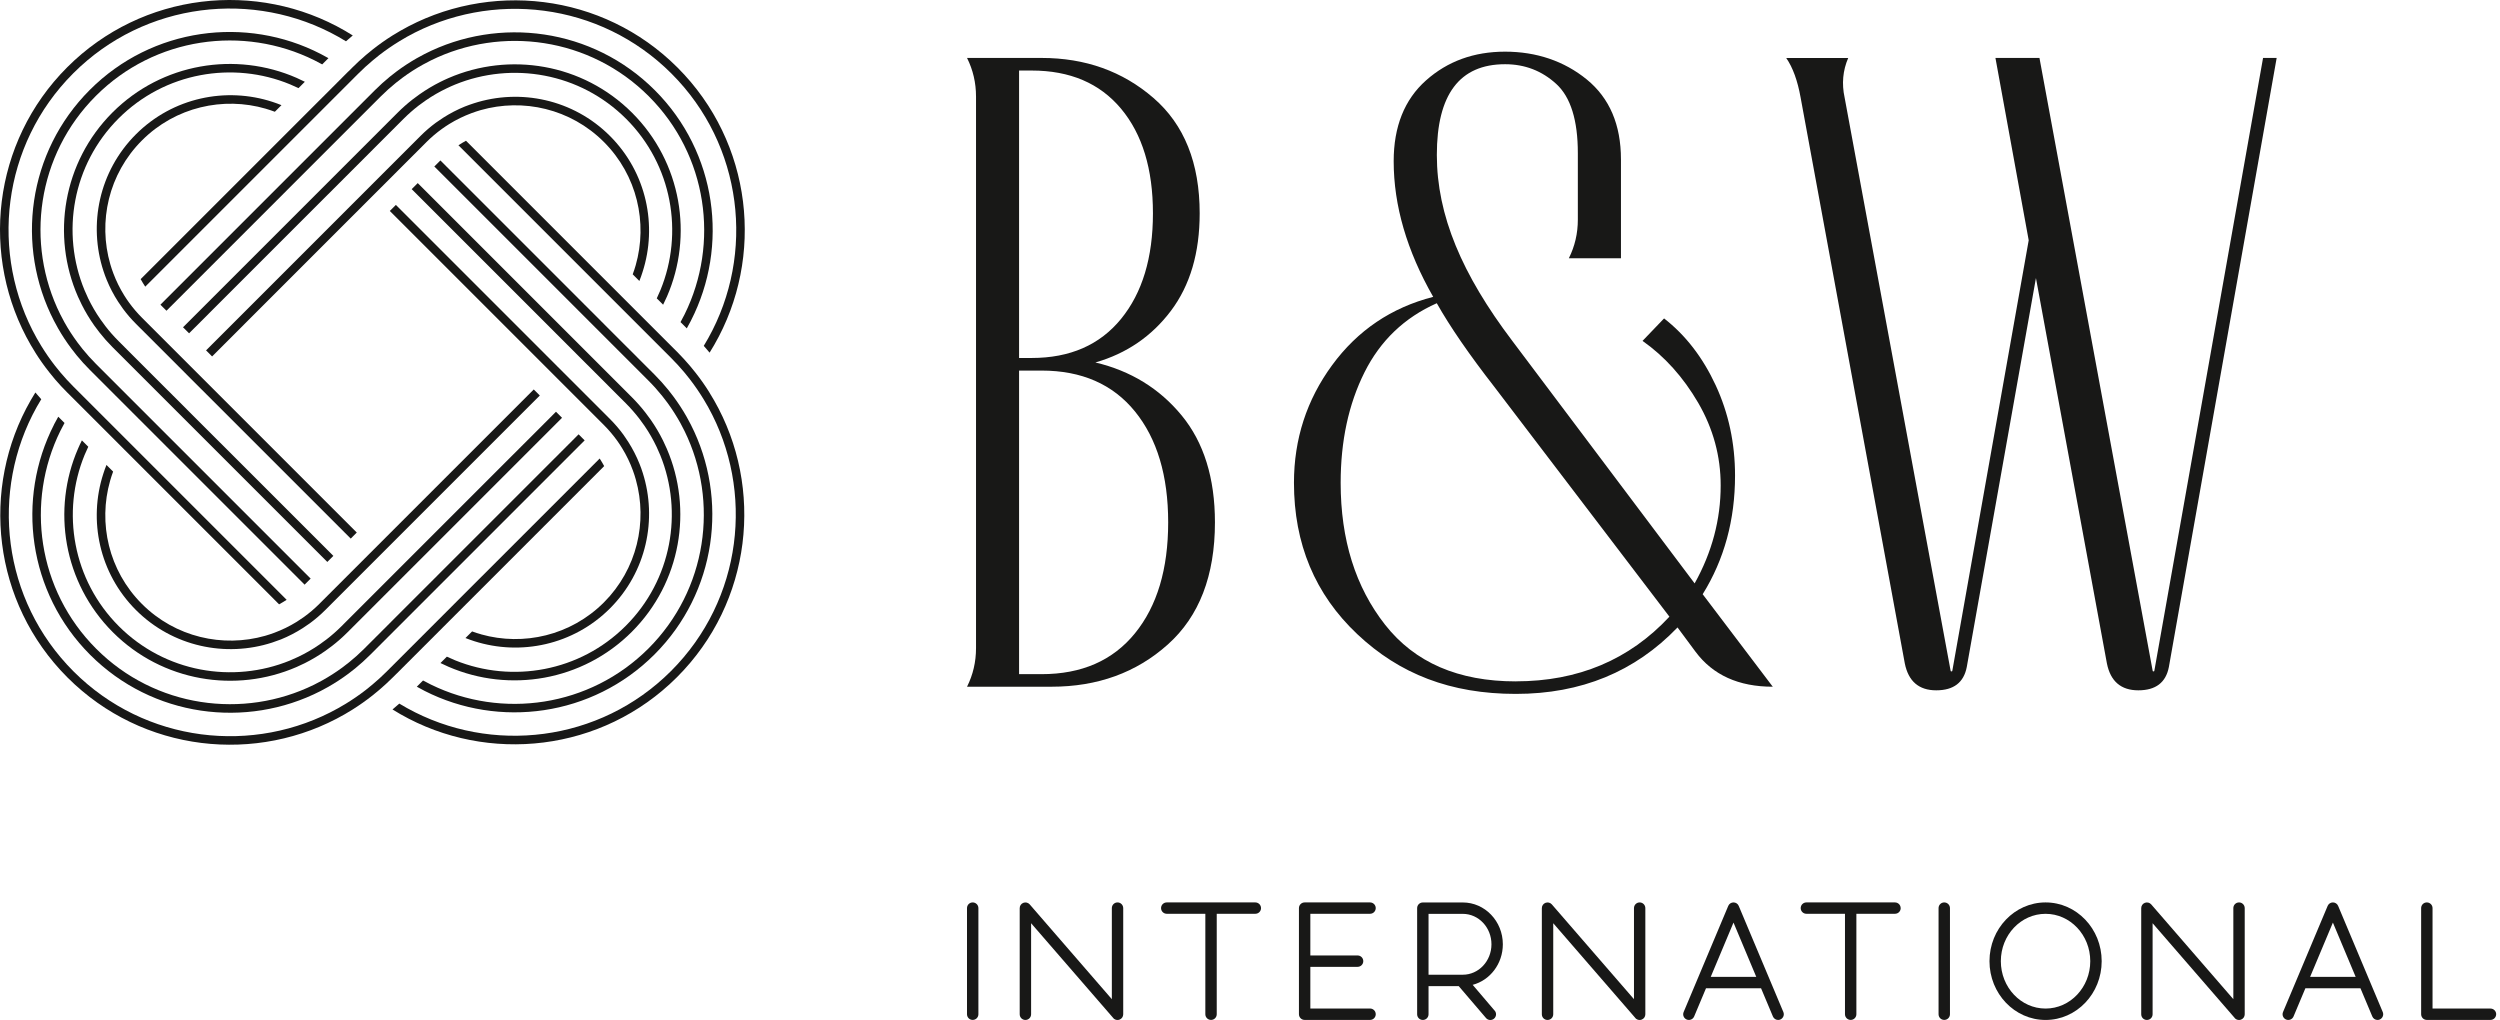 <svg width="125" height="51" viewBox="0 0 125 51" fill="none" xmlns="http://www.w3.org/2000/svg">
<g id="Logo BWI">
<g id="Logo BWI_2">
<g id="Group">
<path id="Vector" d="M54.772 18.124C56.539 18.544 57.975 19.426 59.084 20.773C60.192 22.121 60.747 23.903 60.747 26.118C60.747 28.783 59.961 30.82 58.389 32.226C56.817 33.633 54.878 34.336 52.574 34.336H48.352C48.651 33.737 48.801 33.094 48.801 32.405V4.829C48.801 4.139 48.651 3.496 48.352 2.897H52.08C54.265 2.897 56.129 3.563 57.671 4.896C59.213 6.228 59.984 8.152 59.984 10.667C59.984 12.643 59.505 14.267 58.547 15.54C57.588 16.813 56.331 17.673 54.774 18.122L54.772 18.124ZM50.954 17.899H51.583C53.499 17.899 54.989 17.248 56.053 15.945C57.115 14.643 57.647 12.884 57.647 10.667C57.647 8.45 57.115 6.708 56.053 5.435C54.989 4.162 53.499 3.527 51.583 3.527H50.954V17.899ZM50.954 33.708H52.077C54.083 33.708 55.64 33.028 56.748 31.665C57.856 30.304 58.409 28.453 58.409 26.118C58.409 23.784 57.854 21.935 56.748 20.572C55.64 19.21 54.083 18.529 52.077 18.529H50.954V33.71V33.708Z" fill="#181817"/>
<path id="Vector_2" d="M85.134 29.711L88.638 34.336C86.931 34.336 85.643 33.752 84.775 32.585L83.876 31.372C81.749 33.587 79.055 34.695 75.792 34.695C72.528 34.695 69.976 33.7 67.864 31.708C65.754 29.717 64.698 27.194 64.698 24.14C64.698 21.955 65.334 19.993 66.607 18.257C67.88 16.521 69.563 15.383 71.66 14.843C70.343 12.537 69.684 10.278 69.684 8.062C69.684 6.326 70.224 4.978 71.301 4.02C72.378 3.062 73.695 2.583 75.254 2.583C76.812 2.583 78.203 3.047 79.341 3.975C80.478 4.904 81.048 6.236 81.048 7.972V12.912H78.443C78.742 12.313 78.892 11.67 78.892 10.98V7.657C78.892 6.011 78.533 4.858 77.815 4.199C77.097 3.541 76.242 3.211 75.255 3.211C72.978 3.211 71.842 4.723 71.842 7.747C71.842 10.771 73.099 13.72 75.614 17.044L84.732 29.17C85.6 27.613 86.034 25.981 86.034 24.274C86.034 22.807 85.659 21.431 84.911 20.142C84.162 18.856 83.233 17.823 82.127 17.044L83.204 15.921C84.281 16.759 85.141 17.875 85.786 19.267C86.43 20.659 86.752 22.164 86.752 23.781C86.752 25.996 86.213 27.974 85.135 29.709L85.134 29.711ZM75.792 34.067C78.906 34.067 81.465 32.99 83.471 30.834L74.713 19.337C73.455 17.721 72.497 16.328 71.839 15.161C70.222 15.879 69.016 17.033 68.223 18.619C67.43 20.207 67.033 22.048 67.033 24.143C67.033 26.988 67.774 29.353 69.256 31.239C70.739 33.126 72.916 34.069 75.792 34.069V34.067Z" fill="#181817"/>
<path id="Vector_3" d="M113.833 2.899L108.444 33.349C108.294 34.128 107.785 34.516 106.917 34.516C106.049 34.516 105.525 34.067 105.345 33.169L101.797 13.902L98.339 33.349C98.189 34.128 97.68 34.516 96.812 34.516C95.945 34.516 95.421 34.067 95.24 33.169L90.03 4.874C89.88 4.037 89.642 3.377 89.311 2.899H92.41C92.141 3.527 92.08 4.187 92.23 4.874L97.529 33.528C97.529 33.558 97.544 33.572 97.573 33.572C97.603 33.572 97.618 33.557 97.618 33.528L101.435 12.015L99.772 2.897H101.973L107.631 33.528C107.631 33.558 107.646 33.572 107.675 33.572C107.704 33.572 107.719 33.557 107.719 33.528L113.153 2.897H113.827L113.833 2.899Z" fill="#181817"/>
</g>
<g id="Group_2">
<path id="Vector_4" d="M48.35 50.712V45.405C48.35 45.248 48.476 45.121 48.634 45.121C48.791 45.121 48.92 45.248 48.92 45.405V50.712C48.92 50.869 48.793 50.996 48.634 50.996C48.475 50.996 48.35 50.869 48.35 50.712Z" fill="#181817"/>
<path id="Vector_5" d="M55.663 50.901L51.555 46.161V50.713C51.555 50.871 51.428 50.998 51.27 50.998C51.111 50.998 50.985 50.871 50.985 50.713V45.407C50.985 45.287 51.059 45.182 51.17 45.141C51.282 45.099 51.407 45.13 51.485 45.219L55.592 49.959V45.405C55.592 45.248 55.719 45.121 55.877 45.121C56.034 45.121 56.161 45.249 56.161 45.407V50.715C56.161 50.834 56.087 50.94 55.976 50.981C55.944 50.993 55.909 50.999 55.875 50.999C55.794 50.999 55.716 50.965 55.661 50.903L55.663 50.901Z" fill="#181817"/>
<path id="Vector_6" d="M63.052 45.405C63.052 45.562 62.926 45.689 62.767 45.689H60.837V50.712C60.837 50.869 60.71 50.996 60.553 50.996C60.395 50.996 60.267 50.869 60.267 50.712V45.689H58.337C58.18 45.689 58.053 45.562 58.053 45.405C58.053 45.248 58.18 45.121 58.337 45.121H62.765C62.922 45.121 63.051 45.248 63.051 45.405H63.052Z" fill="#181817"/>
<path id="Vector_7" d="M68.787 50.712C68.787 50.869 68.66 50.996 68.503 50.996H65.231C65.074 50.996 64.947 50.869 64.947 50.712V45.405C64.947 45.248 65.074 45.121 65.231 45.121H68.503C68.66 45.121 68.787 45.248 68.787 45.405C68.787 45.562 68.66 45.689 68.503 45.689H65.517V47.773H67.879C68.037 47.773 68.164 47.9 68.164 48.058C68.164 48.215 68.037 48.342 67.879 48.342H65.517V50.426H68.503C68.66 50.426 68.787 50.553 68.787 50.71V50.712Z" fill="#181817"/>
<path id="Vector_8" d="M74.733 50.529C74.835 50.648 74.823 50.827 74.703 50.931C74.584 51.033 74.404 51.021 74.302 50.903L72.936 49.306H71.427V50.714C71.427 50.871 71.3 50.998 71.142 50.998C70.983 50.998 70.857 50.871 70.857 50.714V45.407C70.857 45.249 70.984 45.123 71.142 45.123H73.139C74.245 45.123 75.142 46.059 75.142 47.214C75.142 48.192 74.5 49.013 73.634 49.242L74.731 50.53L74.733 50.529ZM71.427 48.736H73.14C73.932 48.736 74.573 48.055 74.573 47.214C74.573 46.374 73.932 45.693 73.14 45.693H71.427V48.738V48.736Z" fill="#181817"/>
<path id="Vector_9" d="M81.769 50.901L77.662 46.161V50.713C77.662 50.871 77.535 50.998 77.376 50.998C77.217 50.998 77.092 50.871 77.092 50.713V45.407C77.092 45.287 77.165 45.182 77.277 45.141C77.388 45.099 77.513 45.13 77.591 45.219L81.699 49.959V45.405C81.699 45.248 81.826 45.121 81.983 45.121C82.14 45.121 82.267 45.249 82.267 45.407V50.715C82.267 50.834 82.194 50.94 82.082 50.981C82.05 50.993 82.015 50.999 81.981 50.999C81.9 50.999 81.823 50.965 81.767 50.903L81.769 50.901Z" fill="#181817"/>
<path id="Vector_10" d="M89.019 50.975C88.982 50.99 88.944 50.998 88.907 50.998C88.797 50.998 88.692 50.933 88.646 50.825L88.053 49.413H85.3L84.707 50.825C84.644 50.97 84.478 51.037 84.332 50.975C84.187 50.912 84.12 50.745 84.183 50.6L86.413 45.294C86.458 45.188 86.562 45.121 86.675 45.121C86.788 45.121 86.892 45.188 86.936 45.294L89.167 50.6C89.23 50.745 89.162 50.912 89.017 50.975H89.019ZM87.813 48.843L86.675 46.129L85.537 48.843H87.812H87.813Z" fill="#181817"/>
<path id="Vector_11" d="M95.035 45.405C95.035 45.562 94.908 45.689 94.749 45.689H92.819V50.712C92.819 50.869 92.692 50.996 92.535 50.996C92.378 50.996 92.249 50.869 92.249 50.712V45.689H90.319C90.162 45.689 90.035 45.562 90.035 45.405C90.035 45.248 90.162 45.121 90.319 45.121H94.748C94.905 45.121 95.033 45.248 95.033 45.405H95.035Z" fill="#181817"/>
<path id="Vector_12" d="M96.928 50.712V45.405C96.928 45.248 97.055 45.121 97.212 45.121C97.369 45.121 97.498 45.248 97.498 45.405V50.712C97.498 50.869 97.371 50.996 97.212 50.996C97.053 50.996 96.928 50.869 96.928 50.712Z" fill="#181817"/>
<path id="Vector_13" d="M99.474 48.059C99.474 46.437 100.73 45.121 102.279 45.121C103.828 45.121 105.084 46.437 105.084 48.059C105.084 49.682 103.828 50.998 102.279 50.998C100.73 50.998 99.474 49.682 99.474 48.059ZM104.513 48.059C104.513 46.751 103.512 45.691 102.278 45.691C101.043 45.691 100.042 46.751 100.042 48.059C100.042 49.367 101.043 50.428 102.278 50.428C103.512 50.428 104.513 49.367 104.513 48.059Z" fill="#181817"/>
<path id="Vector_14" d="M111.738 50.901L107.63 46.161V50.713C107.63 50.871 107.504 50.998 107.345 50.998C107.186 50.998 107.061 50.871 107.061 50.713V45.407C107.061 45.287 107.134 45.182 107.245 45.141C107.357 45.099 107.482 45.13 107.56 45.219L111.667 49.959V45.405C111.667 45.248 111.794 45.121 111.952 45.121C112.109 45.121 112.236 45.249 112.236 45.407V50.715C112.236 50.834 112.163 50.94 112.051 50.981C112.019 50.993 111.984 50.999 111.95 50.999C111.869 50.999 111.791 50.965 111.736 50.903L111.738 50.901Z" fill="#181817"/>
<path id="Vector_15" d="M118.989 50.975C118.952 50.99 118.914 50.998 118.877 50.998C118.767 50.998 118.662 50.933 118.616 50.825L118.023 49.413H115.269L114.676 50.825C114.614 50.97 114.447 51.037 114.302 50.975C114.157 50.912 114.09 50.745 114.152 50.6L116.383 45.294C116.428 45.188 116.531 45.121 116.645 45.121C116.758 45.121 116.862 45.188 116.906 45.294L119.137 50.6C119.199 50.745 119.132 50.912 118.987 50.975H118.989ZM117.783 48.843L116.645 46.129L115.506 48.843H117.781H117.783Z" fill="#181817"/>
<path id="Vector_16" d="M124.808 50.712C124.808 50.869 124.681 50.996 124.522 50.996H121.341C121.183 50.996 121.057 50.869 121.057 50.712V45.405C121.057 45.248 121.183 45.121 121.341 45.121C121.498 45.121 121.627 45.248 121.627 45.405V50.428H124.524C124.681 50.428 124.809 50.554 124.809 50.712H124.808Z" fill="#181817"/>
</g>
<g id="Group_3">
<g id="Group_4">
<path id="Vector_17" d="M24.061 31.717C23.907 31.675 23.756 31.626 23.605 31.571L23.273 31.902C23.42 31.96 23.568 32.012 23.718 32.061C26.03 32.798 28.665 32.252 30.497 30.422C32.328 28.591 32.873 25.955 32.137 23.642C32.09 23.492 32.038 23.344 31.978 23.197C31.827 22.818 31.639 22.451 31.416 22.099C31.338 21.976 31.258 21.856 31.173 21.738C30.971 21.461 30.747 21.198 30.497 20.95L30.4 20.852L30.097 20.549L29.267 19.719L28.965 19.417L28.155 18.607L27.852 18.305L27.001 17.453L26.699 17.151L20.096 10.548L19.794 10.246L19.491 10.548L19.794 10.851L26.396 17.453L26.699 17.756L27.55 18.607L27.852 18.91L28.662 19.719L28.965 20.022L29.795 20.852L30.097 21.154L30.195 21.252C30.444 21.501 30.667 21.767 30.866 22.045C30.951 22.164 31.031 22.285 31.106 22.409C31.326 22.766 31.506 23.142 31.646 23.529C31.702 23.68 31.75 23.831 31.793 23.986C32.385 26.097 31.853 28.461 30.195 30.121C28.537 31.779 26.173 32.312 24.06 31.719L24.061 31.717Z" fill="#181817"/>
<path id="Vector_18" d="M35.474 19.628C35.261 19.285 35.027 18.952 34.773 18.63C34.683 18.515 34.591 18.402 34.497 18.291C34.293 18.052 34.079 17.819 33.855 17.592L33.682 17.42L33.378 17.116L32.536 16.274L32.229 15.967L31.402 15.14L31.092 14.83L30.214 13.951L29.897 13.635L23.616 7.353L23.299 7.037C23.171 7.107 23.046 7.182 22.922 7.263L23.231 7.572L29.677 14.018L29.986 14.327L30.849 15.19L31.155 15.496L31.972 16.313L32.276 16.617L33.112 17.453L33.416 17.757L33.551 17.892C33.788 18.129 34.011 18.373 34.222 18.625C34.315 18.737 34.406 18.85 34.495 18.965C34.744 19.287 34.972 19.622 35.181 19.964C35.259 20.092 35.334 20.221 35.406 20.35C37.739 24.562 37.122 29.982 33.552 33.551C29.983 37.12 24.563 37.738 20.352 35.404C20.222 35.333 20.093 35.256 19.965 35.18C19.854 35.281 19.741 35.377 19.626 35.473C19.754 35.553 19.884 35.631 20.014 35.705C24.406 38.214 30.11 37.599 33.853 33.855C37.597 30.111 38.214 24.406 35.704 20.016C35.629 19.886 35.553 19.756 35.471 19.628H35.474Z" fill="#181817"/>
<path id="Vector_19" d="M21.154 34.022L20.841 34.335C20.971 34.408 21.102 34.478 21.233 34.546C24.95 36.434 29.619 35.828 32.723 32.724C35.826 29.621 36.433 24.951 34.544 21.235C34.477 21.102 34.407 20.972 34.333 20.842C34.138 20.497 33.919 20.161 33.679 19.837C33.594 19.722 33.507 19.609 33.416 19.496C33.201 19.23 32.97 18.974 32.723 18.726L32.625 18.628L32.322 18.326L31.493 17.496L31.19 17.194L30.38 16.384L30.078 16.081L29.227 15.23L28.924 14.927L22.322 8.325L22.019 8.022L21.716 8.325L22.019 8.627L28.622 15.23L28.924 15.533L29.775 16.384L30.078 16.686L30.887 17.496L31.19 17.799L32.02 18.628L32.322 18.931L32.42 19.029C32.668 19.276 32.898 19.534 33.112 19.8C33.202 19.913 33.289 20.026 33.375 20.142C33.614 20.47 33.829 20.809 34.022 21.157C34.093 21.288 34.162 21.42 34.228 21.554C35.959 25.09 35.357 29.489 32.422 32.425C29.486 35.36 25.087 35.962 21.551 34.231C21.418 34.165 21.285 34.096 21.154 34.025V34.022Z" fill="#181817"/>
<path id="Vector_20" d="M22.343 32.833L22.023 33.152C22.159 33.219 22.297 33.283 22.436 33.343C25.466 34.647 29.119 34.063 31.59 31.592C34.061 29.121 34.645 25.468 33.341 22.438C33.282 22.299 33.218 22.161 33.15 22.025C32.972 21.666 32.767 21.318 32.533 20.983C32.45 20.865 32.365 20.749 32.276 20.636C32.067 20.366 31.838 20.106 31.59 19.858L31.492 19.761L31.19 19.458L30.36 18.628L30.058 18.326L29.248 17.516L28.945 17.213L28.094 16.362L27.792 16.06L21.189 9.457L20.887 9.155L20.584 9.457L20.887 9.76L27.489 16.362L27.792 16.665L28.643 17.516L28.945 17.819L29.755 18.628L30.058 18.931L30.887 19.761L31.19 20.063L31.288 20.161C31.535 20.409 31.763 20.67 31.972 20.942C32.061 21.056 32.145 21.174 32.226 21.292C32.457 21.631 32.658 21.982 32.831 22.346C32.897 22.485 32.958 22.624 33.016 22.765C34.166 25.607 33.59 28.99 31.289 31.291C28.988 33.592 25.605 34.168 22.763 33.018C22.622 32.961 22.482 32.898 22.344 32.833H22.343Z" fill="#181817"/>
</g>
<g id="Group_5">
<path id="Vector_21" d="M13.29 5.437C13.443 5.481 13.593 5.533 13.743 5.588L14.073 5.258C13.928 5.199 13.78 5.145 13.631 5.096C11.306 4.332 8.641 4.872 6.795 6.717C4.949 8.563 4.41 11.228 5.174 13.554C5.223 13.702 5.276 13.85 5.336 13.995C5.49 14.371 5.679 14.736 5.906 15.086C5.984 15.207 6.066 15.326 6.153 15.444C6.346 15.704 6.56 15.954 6.796 16.189L6.932 16.326L7.235 16.628L8.065 17.458L8.367 17.76L9.217 18.61L9.519 18.913L10.329 19.722L10.632 20.025L17.234 26.627L17.537 26.93L17.839 26.627L17.537 26.325L10.934 19.722L10.632 19.42L9.822 18.61L9.519 18.307L8.67 17.458L8.367 17.155L7.538 16.326L7.235 16.023L7.099 15.887C6.862 15.65 6.65 15.4 6.459 15.138C6.373 15.021 6.292 14.9 6.216 14.778C5.994 14.423 5.811 14.05 5.667 13.667C5.611 13.517 5.56 13.367 5.516 13.214C4.897 11.088 5.424 8.695 7.099 7.02C8.774 5.345 11.167 4.818 13.293 5.437H13.29Z" fill="#181817"/>
<path id="Vector_22" d="M1.77 17.637C1.985 17.977 2.22 18.309 2.476 18.63C2.566 18.743 2.657 18.856 2.752 18.968C2.945 19.192 3.146 19.411 3.36 19.623L3.57 19.832L3.874 20.136L4.716 20.978L5.023 21.285L5.891 22.153L6.201 22.464L7.04 23.302L7.356 23.619L13.638 29.9L13.954 30.217C14.082 30.146 14.208 30.072 14.332 29.991L14.023 29.682L7.576 23.235L7.268 22.927L6.444 22.103L6.138 21.797L5.28 20.939L4.975 20.635L4.14 19.799L3.836 19.495L3.664 19.323C3.441 19.1 3.229 18.868 3.029 18.631C2.936 18.52 2.844 18.408 2.755 18.294C2.505 17.973 2.275 17.641 2.065 17.299C1.987 17.172 1.91 17.044 1.838 16.914C-0.527 12.697 0.081 7.248 3.664 3.664C7.248 0.081 12.697 -0.527 16.914 1.838C17.044 1.912 17.172 1.987 17.299 2.065C17.41 1.965 17.523 1.868 17.638 1.773C17.511 1.692 17.381 1.614 17.252 1.539C12.854 -1.004 7.121 -0.395 3.362 3.362C-0.395 7.119 -1.004 12.854 1.539 17.252C1.614 17.381 1.692 17.51 1.773 17.638L1.77 17.637Z" fill="#181817"/>
<path id="Vector_23" d="M16.109 3.221L16.422 2.908C16.294 2.835 16.163 2.763 16.031 2.696C12.306 0.777 7.609 1.374 4.492 4.493C1.374 7.61 0.775 12.307 2.695 16.032C2.762 16.164 2.834 16.294 2.907 16.423C3.104 16.767 3.324 17.102 3.566 17.424C3.651 17.539 3.74 17.652 3.83 17.763C4.036 18.014 4.256 18.259 4.49 18.492L4.626 18.628L4.929 18.931L5.758 19.761L6.061 20.063L6.91 20.913L7.213 21.215L8.023 22.025L8.325 22.328L14.928 28.93L15.23 29.233L15.533 28.93L15.23 28.628L8.628 22.025L8.325 21.723L7.516 20.913L7.213 20.61L6.363 19.761L6.061 19.458L5.231 18.628L4.929 18.326L4.793 18.19C4.559 17.956 4.339 17.712 4.134 17.459C4.044 17.348 3.955 17.235 3.871 17.119C3.631 16.793 3.413 16.457 3.22 16.11C3.147 15.98 3.078 15.847 3.012 15.714C1.251 12.169 1.844 7.744 4.794 4.794C7.743 1.845 12.17 1.25 15.715 3.012C15.848 3.078 15.979 3.148 16.111 3.22L16.109 3.221Z" fill="#181817"/>
<path id="Vector_24" d="M14.923 4.409L15.242 4.089C15.106 4.02 14.97 3.956 14.833 3.895C11.792 2.563 8.111 3.139 5.625 5.623C3.141 8.108 2.564 11.79 3.897 14.831C3.958 14.969 4.022 15.106 4.091 15.241C4.271 15.598 4.479 15.944 4.714 16.277C4.797 16.394 4.882 16.509 4.973 16.622C5.173 16.877 5.391 17.123 5.625 17.357L5.761 17.493L6.064 17.796L6.893 18.625L7.196 18.928L8.045 19.777L8.348 20.08L9.158 20.89L9.46 21.192L16.063 27.795L16.366 28.097L16.668 27.795L16.366 27.492L9.763 20.89L9.46 20.587L8.651 19.777L8.348 19.475L7.498 18.625L7.196 18.323L6.366 17.493L6.064 17.19L5.928 17.054C5.692 16.819 5.475 16.573 5.277 16.316C5.188 16.202 5.103 16.086 5.022 15.968C4.788 15.632 4.585 15.28 4.41 14.92C4.345 14.782 4.282 14.643 4.224 14.503C3.046 11.65 3.613 8.238 5.928 5.923C8.243 3.608 11.655 3.04 14.507 4.219C14.648 4.277 14.787 4.34 14.925 4.406L14.923 4.409Z" fill="#181817"/>
</g>
<g id="Group_6">
<path id="Vector_25" d="M19.834 33.681L20.139 33.375L20.981 32.533L21.288 32.226L22.176 31.338L22.486 31.028L23.307 30.207L23.623 29.891L29.892 23.622L30.209 23.305C30.14 23.177 30.065 23.05 29.984 22.926L29.674 23.237L23.236 29.674L22.926 29.984L22.121 30.79L21.814 31.097L20.937 31.974L20.633 32.278L19.797 33.114L19.493 33.418L19.337 33.574C19.108 33.803 18.869 34.02 18.626 34.224C18.515 34.318 18.403 34.409 18.289 34.498C17.966 34.749 17.633 34.976 17.291 35.186C17.163 35.264 17.034 35.34 16.904 35.412C12.69 37.762 7.255 37.149 3.678 33.572C0.102 29.997 -0.512 24.561 1.837 20.347C1.908 20.217 1.985 20.089 2.063 19.962C1.962 19.851 1.866 19.738 1.769 19.624C1.688 19.753 1.612 19.881 1.537 20.012C-0.987 24.407 -0.374 30.125 3.375 33.875C7.127 37.626 12.847 38.237 17.242 35.71C17.372 35.635 17.502 35.557 17.629 35.477C17.971 35.262 18.302 35.028 18.625 34.773C18.739 34.683 18.852 34.591 18.962 34.496C19.193 34.299 19.418 34.092 19.636 33.875L19.831 33.681H19.834Z" fill="#181817"/>
<path id="Vector_26" d="M2.702 21.229C0.798 24.95 1.4 29.633 4.511 32.744C7.622 35.855 12.304 36.457 16.026 34.553C16.158 34.486 16.289 34.416 16.417 34.341C16.763 34.144 17.097 33.925 17.421 33.684C17.536 33.598 17.649 33.511 17.761 33.419C18.019 33.208 18.269 32.982 18.509 32.742L18.627 32.625L18.929 32.322L19.759 31.492L20.062 31.19L20.931 30.32L21.234 30.018L22.025 29.226L22.328 28.924L28.93 22.321L29.233 22.019L28.93 21.716L28.628 22.019L22.025 28.621L21.723 28.924L20.931 29.715L20.628 30.018L19.759 30.887L19.457 31.19L18.627 32.02L18.324 32.322L18.207 32.44C17.965 32.681 17.715 32.906 17.455 33.115C17.343 33.205 17.229 33.294 17.114 33.378C16.789 33.618 16.449 33.833 16.103 34.026C15.971 34.098 15.84 34.168 15.707 34.234C12.166 35.98 7.754 35.383 4.812 32.44C1.869 29.497 1.272 25.085 3.018 21.545C3.084 21.412 3.153 21.279 3.226 21.149L2.913 20.836C2.839 20.966 2.768 21.096 2.7 21.227L2.702 21.229Z" fill="#181817"/>
<path id="Vector_27" d="M4.414 22.338L4.095 22.019C4.026 22.155 3.962 22.291 3.903 22.43C2.584 25.465 3.165 29.133 5.643 31.612C8.121 34.09 11.789 34.669 14.825 33.352C14.964 33.292 15.1 33.227 15.236 33.16C15.593 32.981 15.942 32.773 16.275 32.539C16.392 32.457 16.507 32.371 16.622 32.282C16.884 32.078 17.137 31.855 17.378 31.613L17.496 31.495L17.798 31.193L18.628 30.363L18.93 30.061L19.8 29.191L20.102 28.889L20.894 28.097L21.197 27.795L27.799 21.192L28.102 20.89L27.799 20.587L27.497 20.89L20.894 27.492L20.591 27.795L19.8 28.586L19.497 28.889L18.628 29.758L18.325 30.061L17.496 30.89L17.193 31.193L17.076 31.311C16.834 31.552 16.581 31.775 16.316 31.978C16.201 32.067 16.085 32.151 15.966 32.232C15.629 32.464 15.277 32.667 14.915 32.84C14.777 32.906 14.638 32.968 14.496 33.027C11.648 34.191 8.251 33.62 5.942 31.311C3.634 29.002 3.062 25.605 4.226 22.757C4.285 22.616 4.346 22.477 4.413 22.338H4.414Z" fill="#181817"/>
<path id="Vector_28" d="M5.655 23.579L5.323 23.247C5.264 23.394 5.212 23.542 5.164 23.692C4.414 26.012 4.957 28.661 6.795 30.499C8.633 32.337 11.284 32.88 13.602 32.13C13.752 32.081 13.9 32.029 14.047 31.971C14.424 31.818 14.791 31.628 15.141 31.404C15.261 31.326 15.382 31.245 15.5 31.159C15.767 30.962 16.024 30.742 16.267 30.499L16.385 30.382L16.687 30.079L17.517 29.249L17.819 28.947L18.689 28.077L18.991 27.775L19.783 26.983L20.085 26.681L26.688 20.078L26.991 19.776L26.688 19.473L26.385 19.776L19.783 26.378L19.48 26.681L18.689 27.472L18.386 27.775L17.517 28.644L17.214 28.947L16.385 29.776L16.082 30.079L15.964 30.197C15.721 30.44 15.463 30.657 15.193 30.852C15.073 30.938 14.953 31.017 14.831 31.094C14.475 31.314 14.1 31.495 13.715 31.639C13.565 31.694 13.414 31.745 13.261 31.789C11.142 32.394 8.763 31.864 7.097 30.198C5.43 28.531 4.902 26.154 5.507 24.034C5.551 23.881 5.6 23.73 5.656 23.58L5.655 23.579Z" fill="#181817"/>
</g>
<g id="Group_7">
<path id="Vector_29" d="M17.422 3.568L17.118 3.872L16.278 4.713L15.972 5.018L15.165 5.825L14.855 6.135L13.958 7.032L13.643 7.347L7.348 13.642L7.033 13.957C7.103 14.084 7.18 14.209 7.262 14.333L7.571 14.024L14.025 7.57L14.334 7.261L15.217 6.378L15.523 6.073L16.322 5.273L16.626 4.969L17.462 4.134L17.764 3.831L17.916 3.68C18.146 3.449 18.385 3.232 18.631 3.026C18.742 2.933 18.854 2.841 18.968 2.752C19.291 2.503 19.624 2.274 19.965 2.065C20.092 1.987 20.22 1.91 20.35 1.838C24.564 -0.51 29.998 0.103 33.575 3.68C37.152 7.257 37.765 12.692 35.414 16.906C35.343 17.036 35.266 17.164 35.188 17.293C35.288 17.404 35.386 17.517 35.48 17.632C35.561 17.504 35.638 17.375 35.712 17.245C38.24 12.851 37.629 7.13 33.877 3.379C30.128 -0.371 24.41 -0.984 20.015 1.541C19.885 1.615 19.755 1.692 19.627 1.773C19.286 1.987 18.953 2.222 18.632 2.476C18.518 2.566 18.406 2.657 18.295 2.752C18.062 2.951 17.835 3.159 17.615 3.379L17.427 3.567L17.422 3.568Z" fill="#181817"/>
<path id="Vector_30" d="M34.55 16.026C36.454 12.305 35.852 7.622 32.741 4.511C29.63 1.4 24.948 0.798 21.226 2.702C21.094 2.769 20.963 2.839 20.834 2.914C20.489 3.111 20.154 3.33 19.831 3.571C19.716 3.657 19.603 3.744 19.491 3.836C19.233 4.046 18.983 4.273 18.743 4.512L18.625 4.63L18.322 4.933L17.493 5.762L17.19 6.065L16.4 6.855L16.098 7.157L15.228 8.027L14.926 8.329L8.323 14.932L8.021 15.235L8.323 15.537L8.626 15.235L15.228 8.632L15.531 8.329L16.4 7.46L16.703 7.157L17.493 6.367L17.795 6.065L18.625 5.235L18.927 4.933L19.045 4.815C19.287 4.574 19.537 4.349 19.797 4.14C19.908 4.049 20.023 3.961 20.138 3.877C20.463 3.637 20.802 3.421 21.149 3.229C21.281 3.157 21.412 3.087 21.545 3.021C25.085 1.275 29.498 1.872 32.44 4.815C35.383 7.758 35.98 12.169 34.234 15.71C34.168 15.843 34.099 15.976 34.026 16.105L34.339 16.419C34.412 16.289 34.483 16.159 34.551 16.028L34.55 16.026Z" fill="#181817"/>
<path id="Vector_31" d="M32.837 14.917L33.156 15.236C33.225 15.1 33.289 14.964 33.349 14.825C34.668 11.79 34.087 8.122 31.609 5.643C29.13 3.165 25.463 2.586 22.427 3.903C22.288 3.962 22.152 4.028 22.016 4.095C21.658 4.274 21.31 4.482 20.977 4.716C20.859 4.798 20.744 4.884 20.63 4.972C20.367 5.177 20.115 5.4 19.873 5.642L19.756 5.759L19.453 6.062L18.623 6.892L18.321 7.194L17.531 7.984L17.228 8.287L16.359 9.156L16.056 9.459L9.454 16.061L9.151 16.364L9.454 16.666L9.756 16.364L16.359 9.761L16.662 9.459L17.531 8.589L17.834 8.287L18.623 7.497L18.926 7.194L19.756 6.364L20.058 6.062L20.176 5.944C20.417 5.703 20.671 5.48 20.935 5.276C21.05 5.188 21.166 5.104 21.285 5.023C21.623 4.79 21.974 4.587 22.337 4.415C22.474 4.349 22.613 4.286 22.755 4.228C25.604 3.064 29 3.635 31.309 5.944C33.618 8.253 34.189 11.65 33.025 14.498C32.967 14.639 32.906 14.778 32.839 14.917H32.837Z" fill="#181817"/>
<path id="Vector_32" d="M31.637 13.717L31.968 14.049C32.028 13.902 32.08 13.754 32.127 13.604C32.878 11.285 32.335 8.635 30.497 6.797C28.659 4.959 26.008 4.416 23.69 5.166C23.54 5.215 23.392 5.267 23.245 5.325C22.868 5.478 22.501 5.668 22.151 5.892C22.03 5.97 21.91 6.051 21.792 6.137C21.524 6.334 21.268 6.554 21.025 6.797L20.907 6.915L20.605 7.217L19.775 8.047L19.472 8.349L18.682 9.139L18.38 9.442L17.51 10.311L17.208 10.614L10.605 17.216L10.303 17.519L10.605 17.822L10.908 17.519L17.51 10.916L17.813 10.614L18.682 9.744L18.985 9.442L19.775 8.652L20.077 8.349L20.907 7.52L21.21 7.217L21.327 7.099C21.57 6.856 21.828 6.639 22.099 6.444C22.218 6.358 22.339 6.279 22.461 6.202C22.817 5.982 23.192 5.801 23.577 5.657C23.726 5.602 23.878 5.552 24.03 5.507C26.15 4.902 28.529 5.432 30.194 7.098C31.861 8.765 32.39 11.143 31.785 13.262C31.741 13.415 31.692 13.566 31.635 13.716L31.637 13.717Z" fill="#181817"/>
</g>
</g>
</g>
</g>
</svg>
